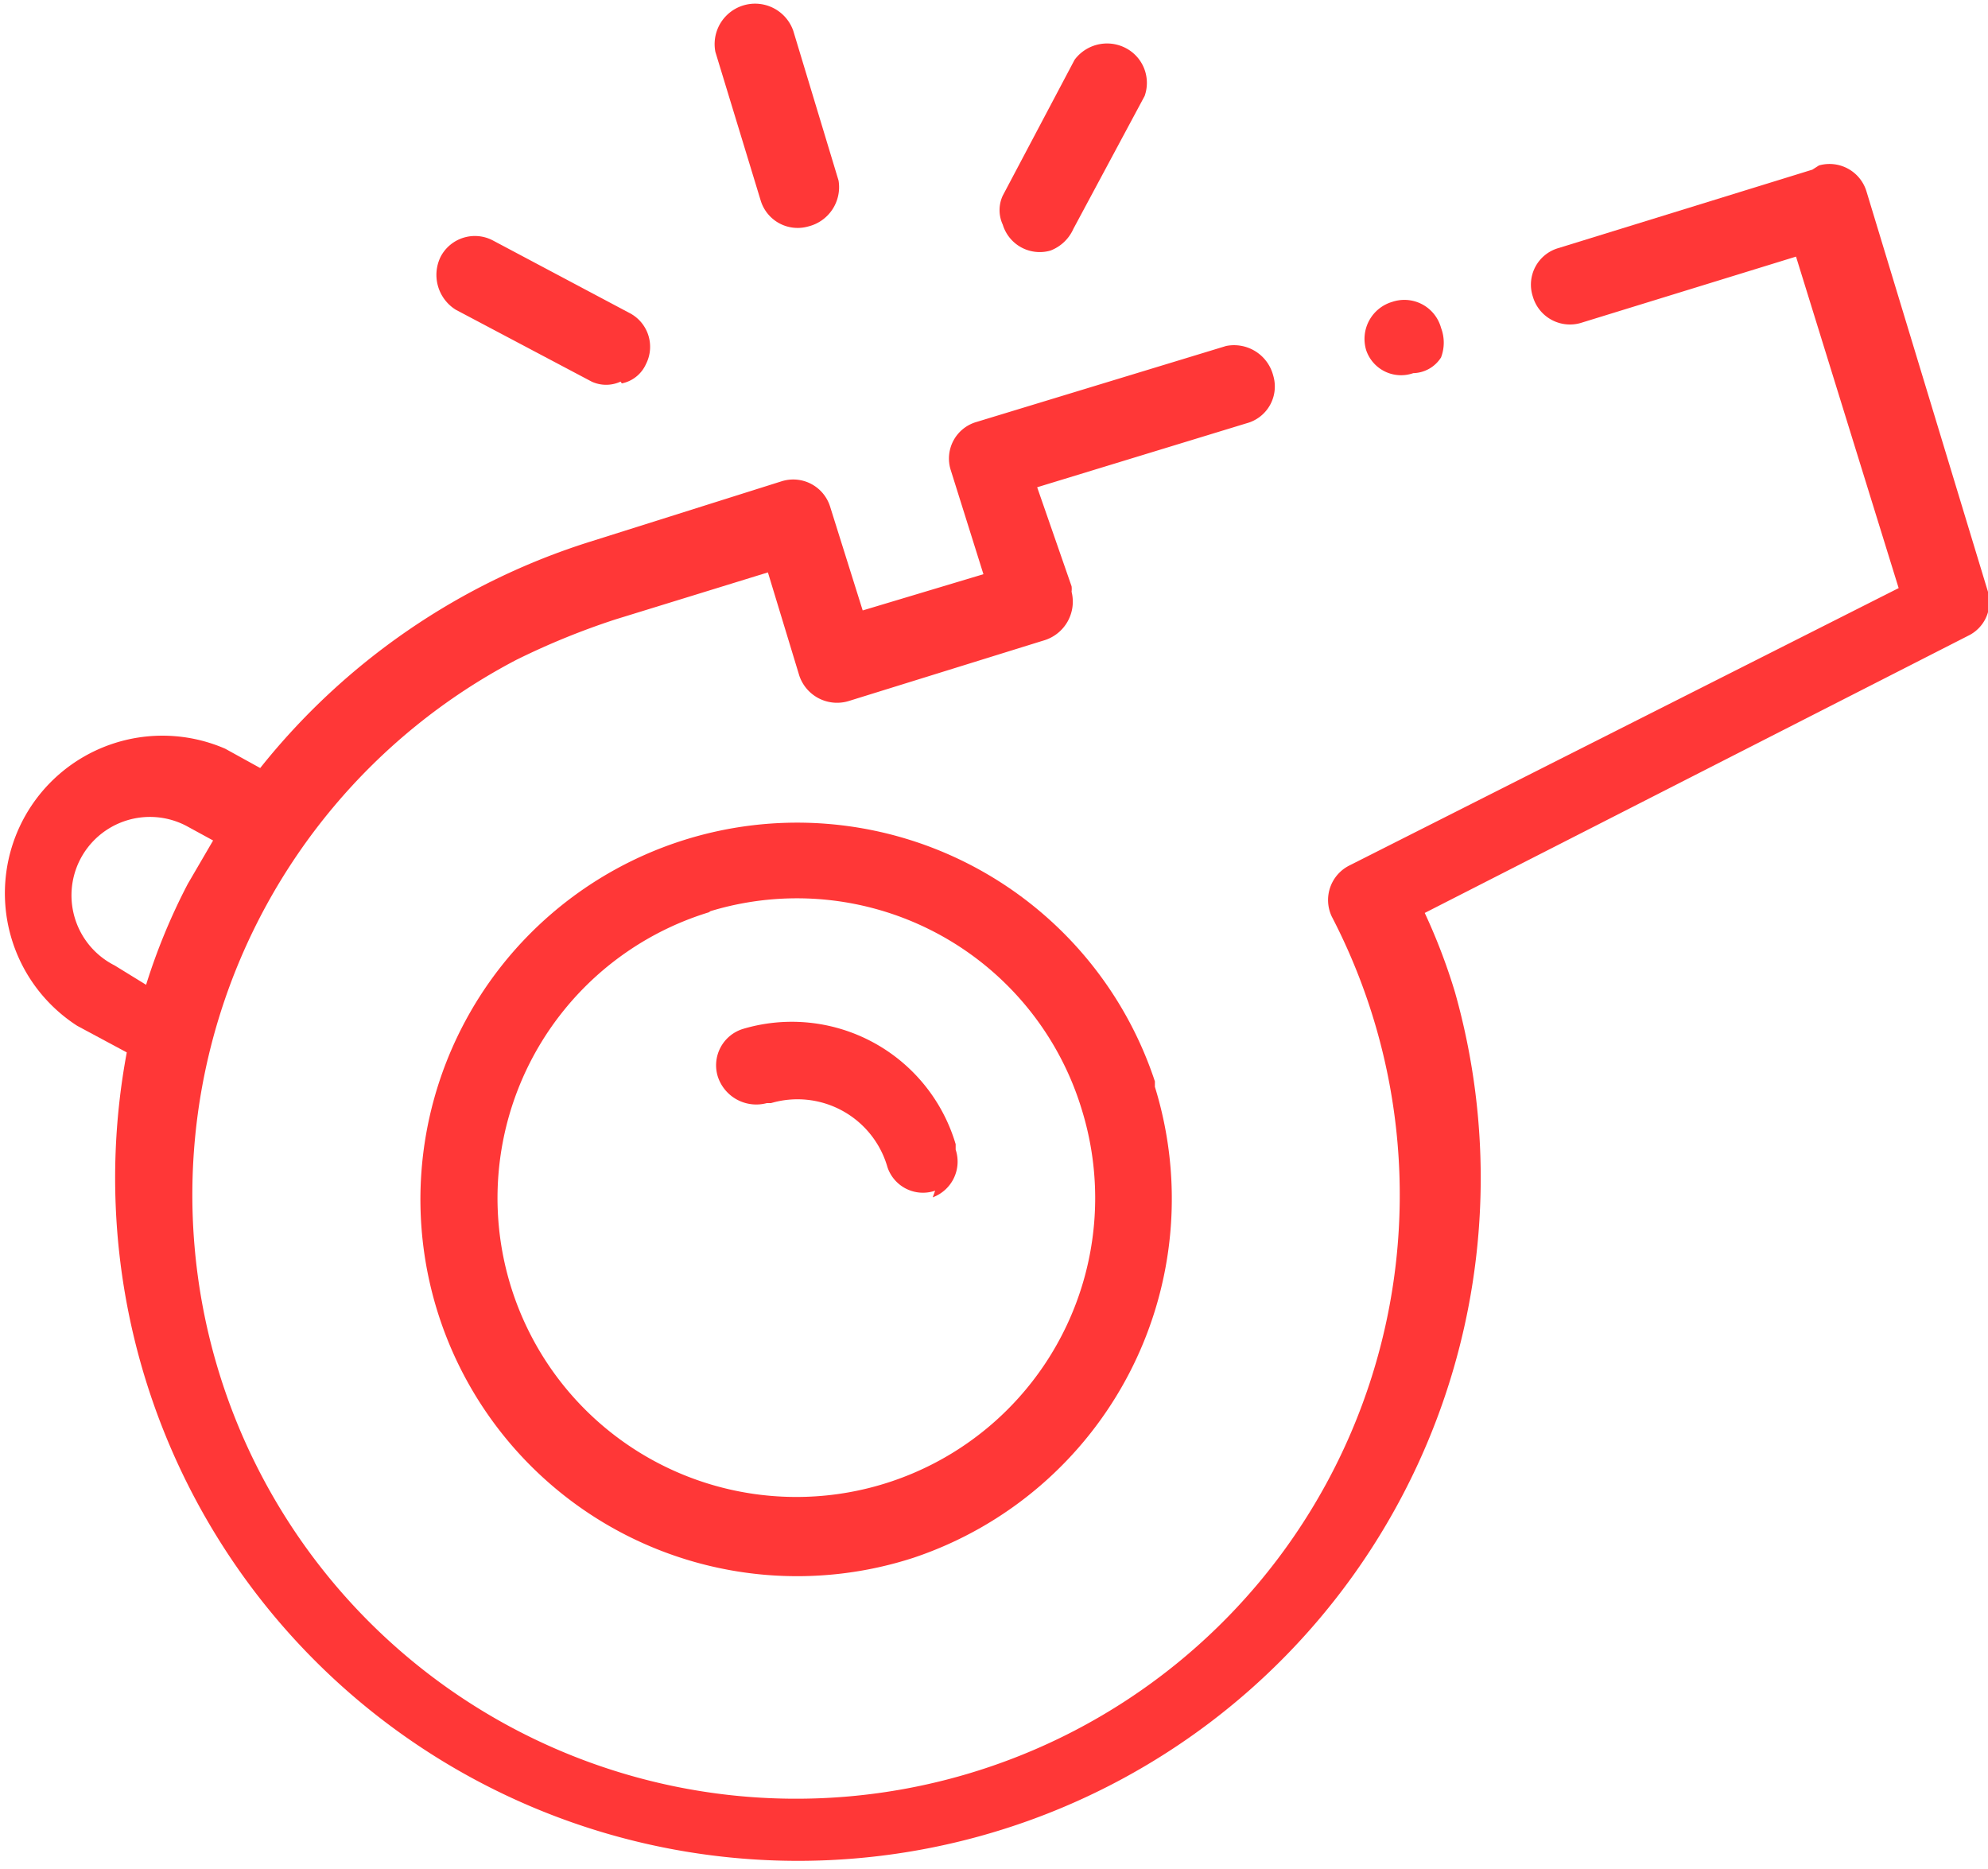 <svg id="Capa_1" data-name="Capa 1" xmlns="http://www.w3.org/2000/svg" viewBox="0 0 32.93 30.95"><defs><style>.cls-1{fill:#ff3737;}</style></defs><g id="Iconos"><path class="cls-1" d="M23.58,35.81a6.24,6.24,0,1,1,4-7.89l0,.09h0A6.27,6.27,0,0,1,23.58,35.81ZM20.19,25.12a4.95,4.95,0,1,0,6.18,3.27h0a4.93,4.93,0,0,0-6.15-3.29Z" transform="translate(-8.45 -10.01)"/><path class="cls-1" d="M38.47,12.82l-4.21,1.3a.63.63,0,0,0-.42.8.64.64,0,0,0,.79.44h0l3.57-1.1,1.7,5.49-9.09,4.59a.64.64,0,0,0-.3.85h0A10,10,0,1,1,17,20.94a12.27,12.27,0,0,1,1.64-.67l2.53-.78.52,1.71a.66.66,0,0,0,.82.42l3.22-1a.67.67,0,0,0,.47-.81.36.36,0,0,0,0-.09l-.57-1.64,3.47-1.06a.63.63,0,0,0,.44-.79h0a.67.67,0,0,0-.78-.49h0L24.62,17a.63.63,0,0,0-.42.8h0l.54,1.72-2,.6-.54-1.72a.64.64,0,0,0-.8-.42l-3.17,1a11.33,11.33,0,0,0-5.47,3.75l-.58-.32A2.61,2.61,0,0,0,9.73,27l.82.44h0a11.31,11.31,0,1,0,22-1,9.83,9.83,0,0,0-.5-1.31l9-4.59a.62.62,0,0,0,.32-.76l-2-6.59a.64.64,0,0,0-.79-.44h0ZM10.35,26a1.3,1.3,0,0,1-.58-1.74l0,0a1.3,1.3,0,0,1,1.77-.57h0l.44.24-.42.72a10.13,10.13,0,0,0-.69,1.67Z" transform="translate(-8.45 -10.01)"/><path class="cls-1" d="M23.94,29.73a.62.62,0,0,1-.79-.39v0h0a1.55,1.55,0,0,0-1.93-1.06l-.07,0a.67.67,0,0,1-.81-.44.63.63,0,0,1,.42-.79h0a2.83,2.83,0,0,1,3.52,1.91l0,.09a.63.63,0,0,1-.38.79h0Z" transform="translate(-8.45 -10.01)"/><path class="cls-1" d="M21.84,13.76a.64.64,0,0,1-.79-.43h0l-.75-2.46a.67.67,0,0,1,1.29-.35L22.34,13A.67.67,0,0,1,21.84,13.76Z" transform="translate(-8.45 -10.01)"/><path class="cls-1" d="M18.73,16.33a.57.57,0,0,1-.48,0L16,15.14a.68.68,0,0,1-.25-.88.64.64,0,0,1,.86-.27h0l2.26,1.2a.63.63,0,0,1,.28.85.56.56,0,0,1-.4.32Z" transform="translate(-8.45 -10.01)"/><path class="cls-1" d="M25.85,14.16a.64.64,0,0,1-.79-.43h0a.57.57,0,0,1,0-.48L26.25,11a.67.67,0,0,1,.92-.15.65.65,0,0,1,.24.75h0l-1.18,2.2A.68.68,0,0,1,25.85,14.16Z" transform="translate(-8.45 -10.01)"/><path class="cls-1" d="M31.86,16.19a.61.61,0,0,1-.78-.38l0,0a.64.64,0,0,1,.43-.8.63.63,0,0,1,.81.43.69.69,0,0,1,0,.49A.56.56,0,0,1,31.86,16.19Z" transform="translate(-8.45 -10.01)"/></g></svg>